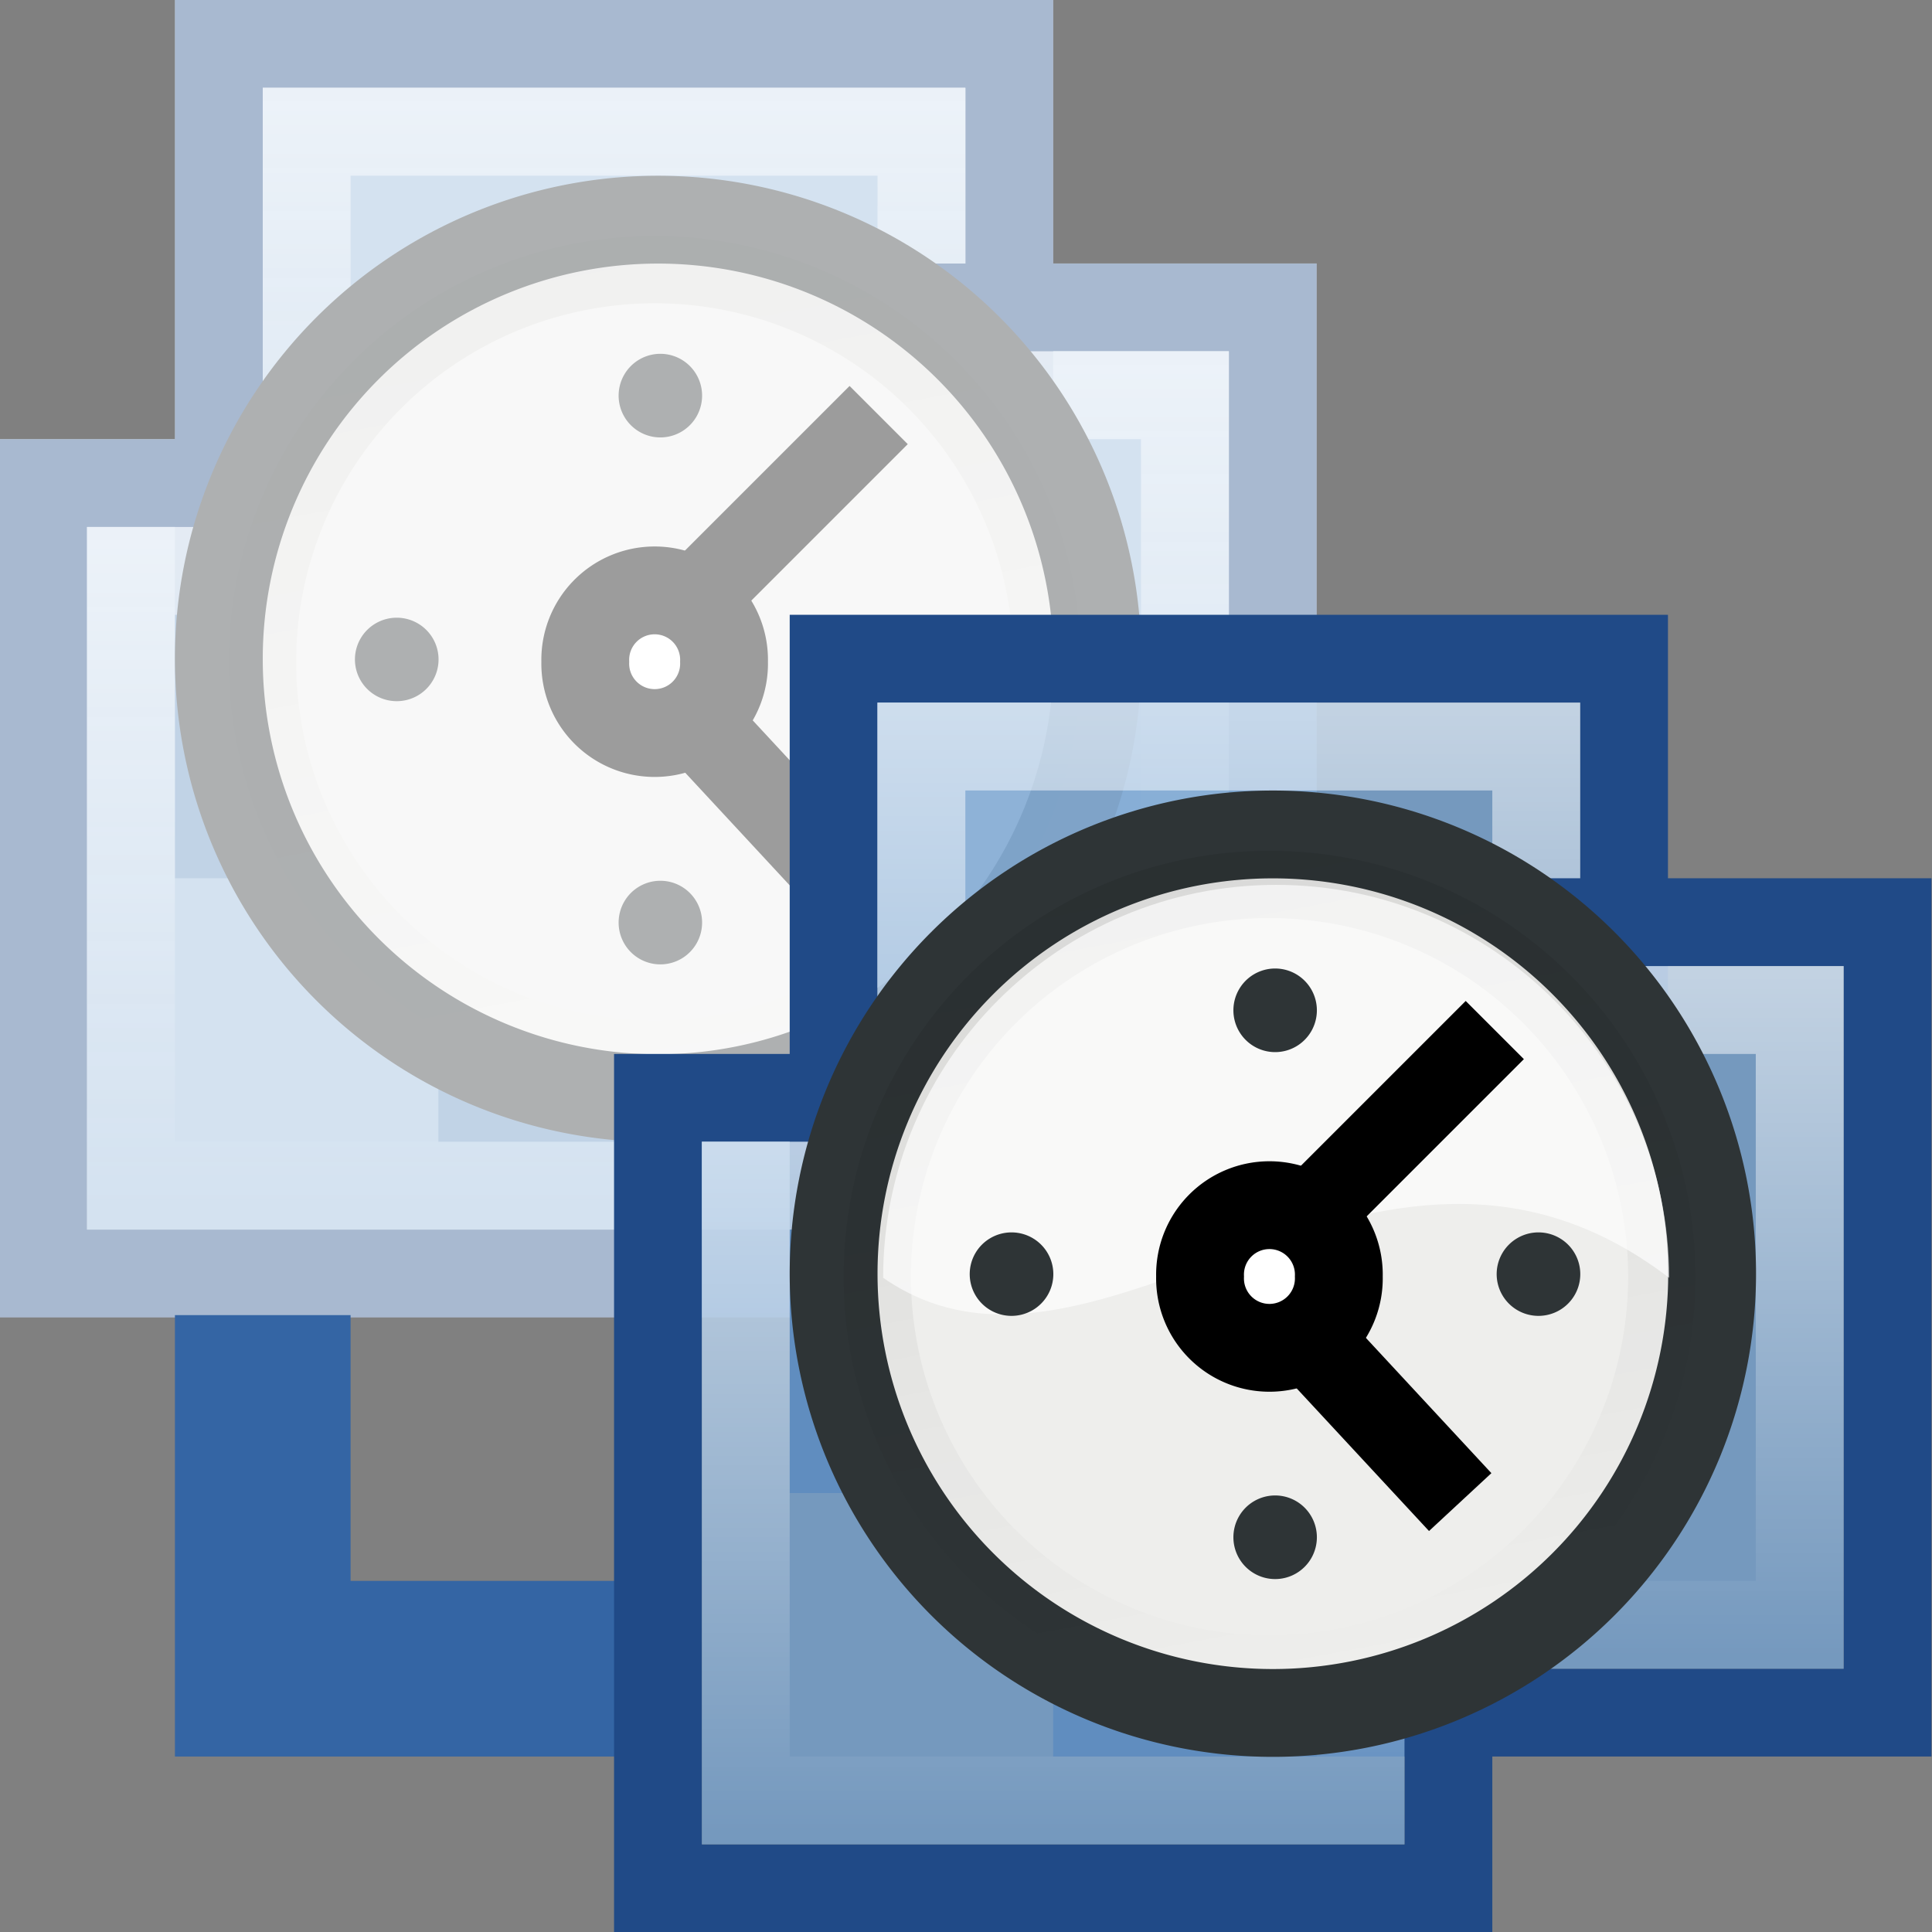 <?xml version="1.0" encoding="UTF-8" standalone="no"?>
<!-- Created with Inkscape (http://www.inkscape.org/) -->
<svg
   xmlns:dc="http://purl.org/dc/elements/1.1/"
   xmlns:cc="http://web.resource.org/cc/"
   xmlns:rdf="http://www.w3.org/1999/02/22-rdf-syntax-ns#"
   xmlns:svg="http://www.w3.org/2000/svg"
   xmlns="http://www.w3.org/2000/svg"
   xmlns:xlink="http://www.w3.org/1999/xlink"
   xmlns:sodipodi="http://sodipodi.sourceforge.net/DTD/sodipodi-0.dtd"
   xmlns:inkscape="http://www.inkscape.org/namespaces/inkscape"
   width="48px"
   height="48px"
   id="svg4055"
   sodipodi:version="0.32"
   inkscape:version="0.45"
   sodipodi:docbase="/home/christian/hosted07/install/desktop/linux/icons/hicolor/scalable/actions"
   sodipodi:docname="vm-snapshots-manage.svg"
   inkscape:output_extension="org.inkscape.output.svg.inkscape"
   sodipodi:modified="true">
  <rect width="100%" height="100%" fill="#808080" stroke="none"/>
  <defs
     id="defs4057">
    <linearGradient
       inkscape:collect="always"
       xlink:href="#linearGradient3137"
       id="linearGradient5421"
       gradientUnits="userSpaceOnUse"
       x1="7.197"
       y1="-0.137"
       x2="10.879"
       y2="19.516" />
    <linearGradient
       inkscape:collect="always"
       xlink:href="#linearGradient3566"
       id="linearGradient5419"
       gradientUnits="userSpaceOnUse"
       gradientTransform="matrix(0.7,0,0,0.7,12.45,24.15)"
       x1="7.063"
       y1="9.998"
       x2="7.063"
       y2="21" />
    <linearGradient
       inkscape:collect="always"
       xlink:href="#linearGradient3566"
       id="linearGradient5417"
       gradientUnits="userSpaceOnUse"
       gradientTransform="matrix(0.7,0,0,0.7,12.45,24.15)"
       x1="7.063"
       y1="9.998"
       x2="7.063"
       y2="21" />
    <linearGradient
       inkscape:collect="always"
       xlink:href="#linearGradient3566"
       id="linearGradient5415"
       gradientUnits="userSpaceOnUse"
       gradientTransform="matrix(0.7,0,0,0.7,12.45,24.15)"
       x1="7.063"
       y1="9.998"
       x2="7.063"
       y2="21" />
    <linearGradient
       inkscape:collect="always"
       xlink:href="#linearGradient3137"
       id="linearGradient4617"
       gradientUnits="userSpaceOnUse"
       x1="7.197"
       y1="-0.137"
       x2="10.879"
       y2="19.516" />
    <linearGradient
       inkscape:collect="always"
       xlink:href="#linearGradient3566"
       id="linearGradient4615"
       gradientUnits="userSpaceOnUse"
       gradientTransform="matrix(0.7,0,0,0.7,12.45,24.15)"
       x1="7.063"
       y1="9.998"
       x2="7.063"
       y2="21" />
    <linearGradient
       inkscape:collect="always"
       xlink:href="#linearGradient3566"
       id="linearGradient4613"
       gradientUnits="userSpaceOnUse"
       gradientTransform="matrix(0.7,0,0,0.7,12.45,24.15)"
       x1="7.063"
       y1="9.998"
       x2="7.063"
       y2="21" />
    <linearGradient
       inkscape:collect="always"
       xlink:href="#linearGradient3566"
       id="linearGradient4611"
       gradientUnits="userSpaceOnUse"
       gradientTransform="matrix(0.7,0,0,0.7,12.45,24.15)"
       x1="7.063"
       y1="9.998"
       x2="7.063"
       y2="21" />
    <linearGradient
       inkscape:collect="always"
       id="linearGradient3137">
      <stop
         style="stop-color:black;stop-opacity:1;"
         offset="0"
         id="stop3139" />
      <stop
         style="stop-color:black;stop-opacity:0;"
         offset="1"
         id="stop3141" />
    </linearGradient>
    <linearGradient
       inkscape:collect="always"
       id="linearGradient3566">
      <stop
         style="stop-color:white;stop-opacity:1;"
         offset="0"
         id="stop3568" />
      <stop
         style="stop-color:white;stop-opacity:0;"
         offset="1"
         id="stop3570" />
    </linearGradient>
  </defs>
  <sodipodi:namedview
     id="base"
     pagecolor="#ffffff"
     bordercolor="#666666"
     borderopacity="1.0"
     inkscape:pageopacity="0.0"
     inkscape:pageshadow="2"
     inkscape:zoom="1"
     inkscape:cx="90.71918"
     inkscape:cy="71.933928"
     inkscape:current-layer="layer1"
     showgrid="false"
     inkscape:grid-bbox="true"
     inkscape:document-units="px"
     inkscape:window-width="910"
     inkscape:window-height="626"
     inkscape:window-x="1600"
     inkscape:window-y="222" />
  <g
     id="layer1"
     inkscape:label="Layer 1"
     inkscape:groupmode="layer">
    <g
       style="display:inline"
       id="g5446"
       transform="matrix(2.182,0,0,2.182,218.182,6.248222e-4)">
      <g
         id="g4513"
         transform="translate(-124,-3.003982e-4)">
        <rect
           y="0.5"
           x="26.5"
           height="9"
           width="9"
           id="rect4515"
           style="opacity:1;fill:white;fill-opacity:1;stroke:white;stroke-width:1;stroke-linecap:round;stroke-linejoin:miter;stroke-miterlimit:4;stroke-dasharray:none;stroke-dashoffset:0;stroke-opacity:1" />
        <rect
           style="opacity:1;fill:white;fill-opacity:1;stroke:white;stroke-width:1;stroke-linecap:round;stroke-linejoin:miter;stroke-miterlimit:4;stroke-dasharray:none;stroke-dashoffset:0;stroke-opacity:1"
           id="rect4517"
           width="9"
           height="9"
           x="29.5"
           y="3.5" />
        <rect
           style="opacity:1;fill:white;fill-opacity:1;stroke:white;stroke-width:1;stroke-linecap:round;stroke-linejoin:miter;stroke-miterlimit:4;stroke-dasharray:none;stroke-dashoffset:0;stroke-opacity:1"
           id="rect4519"
           width="9"
           height="9"
           x="24.5"
           y="5.5" />
      </g>
      <g
         transform="translate(-107,-27)"
         id="g4521"
         style="opacity:0.39">
        <g
           transform="translate(-3,-3)"
           id="g4523">
          <rect
             y="30.5"
             x="12.5"
             height="9"
             width="9"
             id="rect4525"
             style="fill:none;fill-opacity:0.995;stroke:#204a87;stroke-width:1;stroke-linecap:round;stroke-linejoin:miter;stroke-miterlimit:4;stroke-dasharray:none;stroke-dashoffset:0;stroke-opacity:1" />
          <rect
             style="fill:#729fcf;fill-opacity:0.784;stroke:none;stroke-width:1;stroke-linecap:round;stroke-linejoin:miter;stroke-miterlimit:4;stroke-dasharray:none;stroke-dashoffset:0;stroke-opacity:1"
             id="rect4527"
             width="8"
             height="8"
             x="13"
             y="31" />
          <rect
             style="opacity:0.555;fill:none;fill-opacity:0.784;stroke:url(#linearGradient4611);stroke-width:1;stroke-linecap:round;stroke-linejoin:miter;stroke-miterlimit:4;stroke-dasharray:none;stroke-dashoffset:0;stroke-opacity:1"
             id="rect4529"
             width="7"
             height="7"
             x="13.5"
             y="31.5" />
        </g>
        <g
           id="g4531">
          <rect
             style="fill:none;fill-opacity:0.995;stroke:#204a87;stroke-width:1;stroke-linecap:round;stroke-linejoin:miter;stroke-miterlimit:4;stroke-dasharray:none;stroke-dashoffset:0;stroke-opacity:1"
             id="rect4533"
             width="9"
             height="9"
             x="12.5"
             y="30.5" />
          <rect
             y="31"
             x="13"
             height="8"
             width="8"
             id="rect4535"
             style="fill:#729fcf;fill-opacity:0.784;stroke:none;stroke-width:1;stroke-linecap:round;stroke-linejoin:miter;stroke-miterlimit:4;stroke-dasharray:none;stroke-dashoffset:0;stroke-opacity:1" />
          <rect
             y="31.5"
             x="13.5"
             height="7"
             width="7"
             id="rect4537"
             style="opacity:0.555;fill:none;fill-opacity:0.784;stroke:url(#linearGradient4613);stroke-width:1;stroke-linecap:round;stroke-linejoin:miter;stroke-miterlimit:4;stroke-dasharray:none;stroke-dashoffset:0;stroke-opacity:1" />
        </g>
        <g
           id="g4539"
           transform="translate(-5,2)">
          <rect
             style="fill:none;fill-opacity:0.995;stroke:#204a87;stroke-width:1;stroke-linecap:round;stroke-linejoin:miter;stroke-miterlimit:4;stroke-dasharray:none;stroke-dashoffset:0;stroke-opacity:1"
             id="rect4541"
             width="9"
             height="9"
             x="12.5"
             y="30.5" />
          <rect
             y="31"
             x="13"
             height="8"
             width="8"
             id="rect4543"
             style="fill:#729fcf;fill-opacity:0.784;stroke:none;stroke-width:1;stroke-linecap:round;stroke-linejoin:miter;stroke-miterlimit:4;stroke-dasharray:none;stroke-dashoffset:0;stroke-opacity:1" />
          <rect
             y="31.5"
             x="13.5"
             height="7"
             width="7"
             id="rect4545"
             style="opacity:0.555;fill:none;fill-opacity:0.784;stroke:url(#linearGradient4615);stroke-width:1;stroke-linecap:round;stroke-linejoin:miter;stroke-miterlimit:4;stroke-dasharray:none;stroke-dashoffset:0;stroke-opacity:1" />
        </g>
        <path
           sodipodi:type="arc"
           style="fill:#eeeeec;fill-opacity:1;stroke:#2e3436;stroke-width:1.215;stroke-linecap:round;stroke-linejoin:miter;stroke-miterlimit:4;stroke-dasharray:none;stroke-dashoffset:0;stroke-opacity:1"
           id="path4547"
           sodipodi:cx="10.054174"
           sodipodi:cy="13.360039"
           sodipodi:rx="6.0766988"
           sodipodi:ry="6.0766988"
           d="M 16.131 13.36 A 6.077 6.077 0 1 1  3.977,13.36 A 6.077 6.077 0 1 1  16.131 13.36 z"
           transform="matrix(0.823,0,0,0.823,6.227,23.507)" />
        <path
           transform="matrix(0.735,0,0,0.735,7.074,24.717)"
           d="M 16.131 13.36 A 6.077 6.077 0 1 1  3.977,13.36 A 6.077 6.077 0 1 1  16.131 13.36 z"
           sodipodi:ry="6.0766988"
           sodipodi:rx="6.0766988"
           sodipodi:cy="13.360039"
           sodipodi:cx="10.054174"
           id="path4549"
           style="opacity:0.137;fill:none;fill-opacity:1;stroke:url(#linearGradient4617);stroke-width:1.043;stroke-linecap:round;stroke-linejoin:miter;stroke-miterlimit:4;stroke-dasharray:none;stroke-dashoffset:0;stroke-opacity:1"
           sodipodi:type="arc" />
        <path
           sodipodi:type="arc"
           style="fill:white;fill-opacity:1;stroke:black;stroke-width:1.65;stroke-linecap:square;stroke-linejoin:miter;stroke-miterlimit:4;stroke-dasharray:none;stroke-dashoffset:0;stroke-opacity:1"
           id="path4551"
           sodipodi:cx="9.1702909"
           sodipodi:cy="12.52035"
           sodipodi:rx="1.3037281"
           sodipodi:ry="1.3037281"
           d="M 10.474 12.52 A 1.304 1.304 0 1 1  7.867,12.52 A 1.304 1.304 0 1 1  10.474 12.52 z"
           transform="matrix(0.606,0,0,0.606,8.905,26.947)" />
        <rect
           style="fill:black;fill-opacity:1;stroke:none;stroke-width:1;stroke-linecap:square;stroke-linejoin:miter;stroke-miterlimit:4;stroke-dasharray:none;stroke-dashoffset:0;stroke-opacity:1"
           id="rect4553"
           width="2.491"
           height="0.969"
           x="35.984"
           y="12.522"
           transform="matrix(0.68,0.733,-0.733,0.68,0,0)" />
        <rect
           y="10.405"
           x="34"
           height="2.904"
           width="0.937"
           id="rect4555"
           style="fill:black;fill-opacity:1;stroke:none;stroke-width:1;stroke-linecap:square;stroke-linejoin:miter;stroke-miterlimit:4;stroke-dasharray:none;stroke-dashoffset:0;stroke-opacity:1"
           transform="matrix(0.707,0.707,-0.707,0.707,0,0)"
           rx="0"
           ry="0" />
        <path
           transform="matrix(3.376,0,0,2.763,24.963,17.024)"
           d="M -2.062 6.328 A 0.141 0.172 0 1 1  -2.344,6.328 A 0.141 0.172 0 1 1  -2.062 6.328 z"
           sodipodi:ry="0.171875"
           sodipodi:rx="0.140625"
           sodipodi:cy="6.328125"
           sodipodi:cx="-2.203125"
           id="path4557"
           style="fill:#2e3436;fill-opacity:1;stroke:none;stroke-width:1;stroke-linecap:square;stroke-linejoin:miter;stroke-miterlimit:4;stroke-dasharray:none;stroke-dashoffset:0;stroke-opacity:1"
           sodipodi:type="arc" />
        <path
           sodipodi:type="arc"
           style="fill:#2e3436;fill-opacity:1;stroke:none;stroke-width:1;stroke-linecap:square;stroke-linejoin:miter;stroke-miterlimit:4;stroke-dasharray:none;stroke-dashoffset:0;stroke-opacity:1"
           id="path4559"
           sodipodi:cx="-2.203125"
           sodipodi:cy="6.328125"
           sodipodi:rx="0.140625"
           sodipodi:ry="0.171875"
           d="M -2.062 6.328 A 0.141 0.172 0 1 1  -2.344,6.328 A 0.141 0.172 0 1 1  -2.062 6.328 z"
           transform="matrix(3.376,0,0,2.763,18.963,17.024)" />
        <path
           sodipodi:type="arc"
           style="fill:#2e3436;fill-opacity:1;stroke:none;stroke-width:1;stroke-linecap:square;stroke-linejoin:miter;stroke-miterlimit:4;stroke-dasharray:none;stroke-dashoffset:0;stroke-opacity:1"
           id="path4561"
           sodipodi:cx="-2.203125"
           sodipodi:cy="6.328125"
           sodipodi:rx="0.140625"
           sodipodi:ry="0.171875"
           d="M -2.062 6.328 A 0.141 0.172 0 1 1  -2.344,6.328 A 0.141 0.172 0 1 1  -2.062 6.328 z"
           transform="matrix(0,-3.376,2.763,0,-2.957,24.067)" />
        <path
           transform="matrix(0,-3.376,2.763,0,-2.957,30.067)"
           d="M -2.062 6.328 A 0.141 0.172 0 1 1  -2.344,6.328 A 0.141 0.172 0 1 1  -2.062 6.328 z"
           sodipodi:ry="0.171875"
           sodipodi:rx="0.140625"
           sodipodi:cy="6.328125"
           sodipodi:cx="-2.203125"
           id="path4563"
           style="fill:#2e3436;fill-opacity:1;stroke:none;stroke-width:1;stroke-linecap:square;stroke-linejoin:miter;stroke-miterlimit:4;stroke-dasharray:none;stroke-dashoffset:0;stroke-opacity:1"
           sodipodi:type="arc" />
      </g>
      <path
         style="fill:none;fill-opacity:0.75;fill-rule:evenodd;stroke:#3465a4;stroke-width:2;stroke-linecap:butt;stroke-linejoin:miter;stroke-miterlimit:4;stroke-dasharray:none;stroke-opacity:1"
         d="M -97,14.974 L -97,19 L -92.94,19"
         id="path4565"
         sodipodi:nodetypes="ccc" />
      <g
         transform="translate(-103,-23)"
         id="g4569">
        <rect
           y="30.5"
           x="12.5"
           height="9"
           width="9"
           id="rect4571"
           style="fill:none;fill-opacity:0.995;stroke:#204a87;stroke-width:1;stroke-linecap:round;stroke-linejoin:miter;stroke-miterlimit:4;stroke-dasharray:none;stroke-dashoffset:0;stroke-opacity:1" />
        <rect
           style="fill:#729fcf;fill-opacity:0.784;stroke:none;stroke-width:1;stroke-linecap:round;stroke-linejoin:miter;stroke-miterlimit:4;stroke-dasharray:none;stroke-dashoffset:0;stroke-opacity:1"
           id="rect4573"
           width="8"
           height="8"
           x="13"
           y="31" />
        <rect
           style="opacity:0.555;fill:none;fill-opacity:0.784;stroke:url(#linearGradient5415);stroke-width:1;stroke-linecap:round;stroke-linejoin:miter;stroke-miterlimit:4;stroke-dasharray:none;stroke-dashoffset:0;stroke-opacity:1"
           id="rect4575"
           width="7"
           height="7"
           x="13.5"
           y="31.5" />
      </g>
      <g
         transform="translate(-100,-20)"
         id="g4577">
        <rect
           style="fill:none;fill-opacity:0.995;stroke:#204a87;stroke-width:1;stroke-linecap:round;stroke-linejoin:miter;stroke-miterlimit:4;stroke-dasharray:none;stroke-dashoffset:0;stroke-opacity:1"
           id="rect4579"
           width="9"
           height="9"
           x="12.5"
           y="30.5" />
        <rect
           y="31"
           x="13"
           height="8"
           width="8"
           id="rect4581"
           style="fill:#729fcf;fill-opacity:0.784;stroke:none;stroke-width:1;stroke-linecap:round;stroke-linejoin:miter;stroke-miterlimit:4;stroke-dasharray:none;stroke-dashoffset:0;stroke-opacity:1" />
        <rect
           y="31.5"
           x="13.5"
           height="7"
           width="7"
           id="rect4583"
           style="opacity:0.555;fill:none;fill-opacity:0.784;stroke:url(#linearGradient5417);stroke-width:1;stroke-linecap:round;stroke-linejoin:miter;stroke-miterlimit:4;stroke-dasharray:none;stroke-dashoffset:0;stroke-opacity:1" />
      </g>
      <g
         id="g4585"
         transform="translate(-105,-18)">
        <rect
           style="fill:none;fill-opacity:0.995;stroke:#204a87;stroke-width:1;stroke-linecap:round;stroke-linejoin:miter;stroke-miterlimit:4;stroke-dasharray:none;stroke-dashoffset:0;stroke-opacity:1"
           id="rect4587"
           width="9"
           height="9"
           x="12.5"
           y="30.5" />
        <rect
           y="31"
           x="13"
           height="8"
           width="8"
           id="rect4589"
           style="fill:#729fcf;fill-opacity:0.784;stroke:none;stroke-width:1;stroke-linecap:round;stroke-linejoin:miter;stroke-miterlimit:4;stroke-dasharray:none;stroke-dashoffset:0;stroke-opacity:1" />
        <rect
           y="31.5"
           x="13.5"
           height="7"
           width="7"
           id="rect4591"
           style="opacity:0.555;fill:none;fill-opacity:0.784;stroke:url(#linearGradient5419);stroke-width:1;stroke-linecap:round;stroke-linejoin:miter;stroke-miterlimit:4;stroke-dasharray:none;stroke-dashoffset:0;stroke-opacity:1" />
      </g>
      <path
         sodipodi:type="arc"
         style="fill:#eeeeec;fill-opacity:1;stroke:#2e3436;stroke-width:1.215;stroke-linecap:round;stroke-linejoin:miter;stroke-miterlimit:4;stroke-dasharray:none;stroke-dashoffset:0;stroke-opacity:1"
         id="path4593"
         sodipodi:cx="10.054174"
         sodipodi:cy="13.360039"
         sodipodi:rx="6.0766988"
         sodipodi:ry="6.0766988"
         d="M 16.131 13.36 A 6.077 6.077 0 1 1  3.977,13.36 A 6.077 6.077 0 1 1  16.131 13.36 z"
         transform="matrix(0.823,0,0,0.823,-93.773,3.507)" />
      <path
         transform="matrix(0.735,0,0,0.735,-92.926,4.717)"
         d="M 16.131 13.36 A 6.077 6.077 0 1 1  3.977,13.36 A 6.077 6.077 0 1 1  16.131 13.36 z"
         sodipodi:ry="6.0766988"
         sodipodi:rx="6.0766988"
         sodipodi:cy="13.360039"
         sodipodi:cx="10.054174"
         id="path4595"
         style="opacity:0.137;fill:none;fill-opacity:1;stroke:url(#linearGradient5421);stroke-width:1.043;stroke-linecap:round;stroke-linejoin:miter;stroke-miterlimit:4;stroke-dasharray:none;stroke-dashoffset:0;stroke-opacity:1"
         sodipodi:type="arc" />
      <path
         style="opacity:0.654;fill:white;fill-opacity:1;fill-rule:nonzero;stroke:none;stroke-width:1;stroke-linecap:square;stroke-linejoin:miter;stroke-miterlimit:4;stroke-dashoffset:0;stroke-opacity:1"
         d="M -80.987,14.549 C -84.345,11.987 -87.468,16.259 -89.936,14.549 C -89.936,12.079 -87.931,10.075 -85.461,10.075 C -82.991,10.075 -80.987,12.079 -80.987,14.549 z "
         id="path5335"
         sodipodi:nodetypes="ccsc" />
      <path
         sodipodi:type="arc"
         style="fill:white;fill-opacity:1;stroke:black;stroke-width:1.65;stroke-linecap:square;stroke-linejoin:miter;stroke-miterlimit:4;stroke-dasharray:none;stroke-dashoffset:0;stroke-opacity:1"
         id="path4597"
         sodipodi:cx="9.1702909"
         sodipodi:cy="12.52035"
         sodipodi:rx="1.3037281"
         sodipodi:ry="1.3037281"
         d="M 10.474 12.52 A 1.304 1.304 0 1 1  7.867,12.52 A 1.304 1.304 0 1 1  10.474 12.52 z"
         transform="matrix(0.606,0,0,0.606,-91.095,6.947)" />
      <rect
         style="fill:black;fill-opacity:1;stroke:none;stroke-width:1;stroke-linecap:square;stroke-linejoin:miter;stroke-miterlimit:4;stroke-dasharray:none;stroke-dashoffset:0;stroke-opacity:1"
         id="rect4599"
         width="2.491"
         height="0.969"
         x="-46.657"
         y="72.275"
         transform="matrix(0.68,0.733,-0.733,0.68,0,0)" />
      <rect
         y="66.973"
         x="-50.853"
         height="2.904"
         width="0.937"
         id="rect4601"
         style="fill:black;fill-opacity:1;stroke:none;stroke-width:1;stroke-linecap:square;stroke-linejoin:miter;stroke-miterlimit:4;stroke-dasharray:none;stroke-dashoffset:0;stroke-opacity:1"
         transform="matrix(0.707,0.707,-0.707,0.707,0,0)"
         rx="0"
         ry="0" />
      <path
         transform="matrix(3.376,0,0,2.763,-75.037,-2.977)"
         d="M -2.062 6.328 A 0.141 0.172 0 1 1  -2.344,6.328 A 0.141 0.172 0 1 1  -2.062 6.328 z"
         sodipodi:ry="0.171875"
         sodipodi:rx="0.140625"
         sodipodi:cy="6.328125"
         sodipodi:cx="-2.203125"
         id="path4603"
         style="fill:#2e3436;fill-opacity:1;stroke:none;stroke-width:1;stroke-linecap:square;stroke-linejoin:miter;stroke-miterlimit:4;stroke-dasharray:none;stroke-dashoffset:0;stroke-opacity:1"
         sodipodi:type="arc" />
      <path
         sodipodi:type="arc"
         style="fill:#2e3436;fill-opacity:1;stroke:none;stroke-width:1;stroke-linecap:square;stroke-linejoin:miter;stroke-miterlimit:4;stroke-dasharray:none;stroke-dashoffset:0;stroke-opacity:1"
         id="path4605"
         sodipodi:cx="-2.203125"
         sodipodi:cy="6.328125"
         sodipodi:rx="0.140625"
         sodipodi:ry="0.171875"
         d="M -2.062 6.328 A 0.141 0.172 0 1 1  -2.344,6.328 A 0.141 0.172 0 1 1  -2.062 6.328 z"
         transform="matrix(3.376,0,0,2.763,-81.037,-2.977)" />
      <path
         sodipodi:type="arc"
         style="fill:#2e3436;fill-opacity:1;stroke:none;stroke-width:1;stroke-linecap:square;stroke-linejoin:miter;stroke-miterlimit:4;stroke-dasharray:none;stroke-dashoffset:0;stroke-opacity:1"
         id="path4607"
         sodipodi:cx="-2.203125"
         sodipodi:cy="6.328125"
         sodipodi:rx="0.140625"
         sodipodi:ry="0.171875"
         d="M -2.062 6.328 A 0.141 0.172 0 1 1  -2.344,6.328 A 0.141 0.172 0 1 1  -2.062 6.328 z"
         transform="matrix(0,-3.376,2.763,0,-102.957,4.066)" />
      <path
         transform="matrix(0,-3.376,2.763,0,-102.957,10.066)"
         d="M -2.062 6.328 A 0.141 0.172 0 1 1  -2.344,6.328 A 0.141 0.172 0 1 1  -2.062 6.328 z"
         sodipodi:ry="0.171875"
         sodipodi:rx="0.140625"
         sodipodi:cy="6.328125"
         sodipodi:cx="-2.203125"
         id="path4609"
         style="fill:#2e3436;fill-opacity:1;stroke:none;stroke-width:1;stroke-linecap:square;stroke-linejoin:miter;stroke-miterlimit:4;stroke-dasharray:none;stroke-dashoffset:0;stroke-opacity:1"
         sodipodi:type="arc" />
    </g>
  </g>
</svg>
